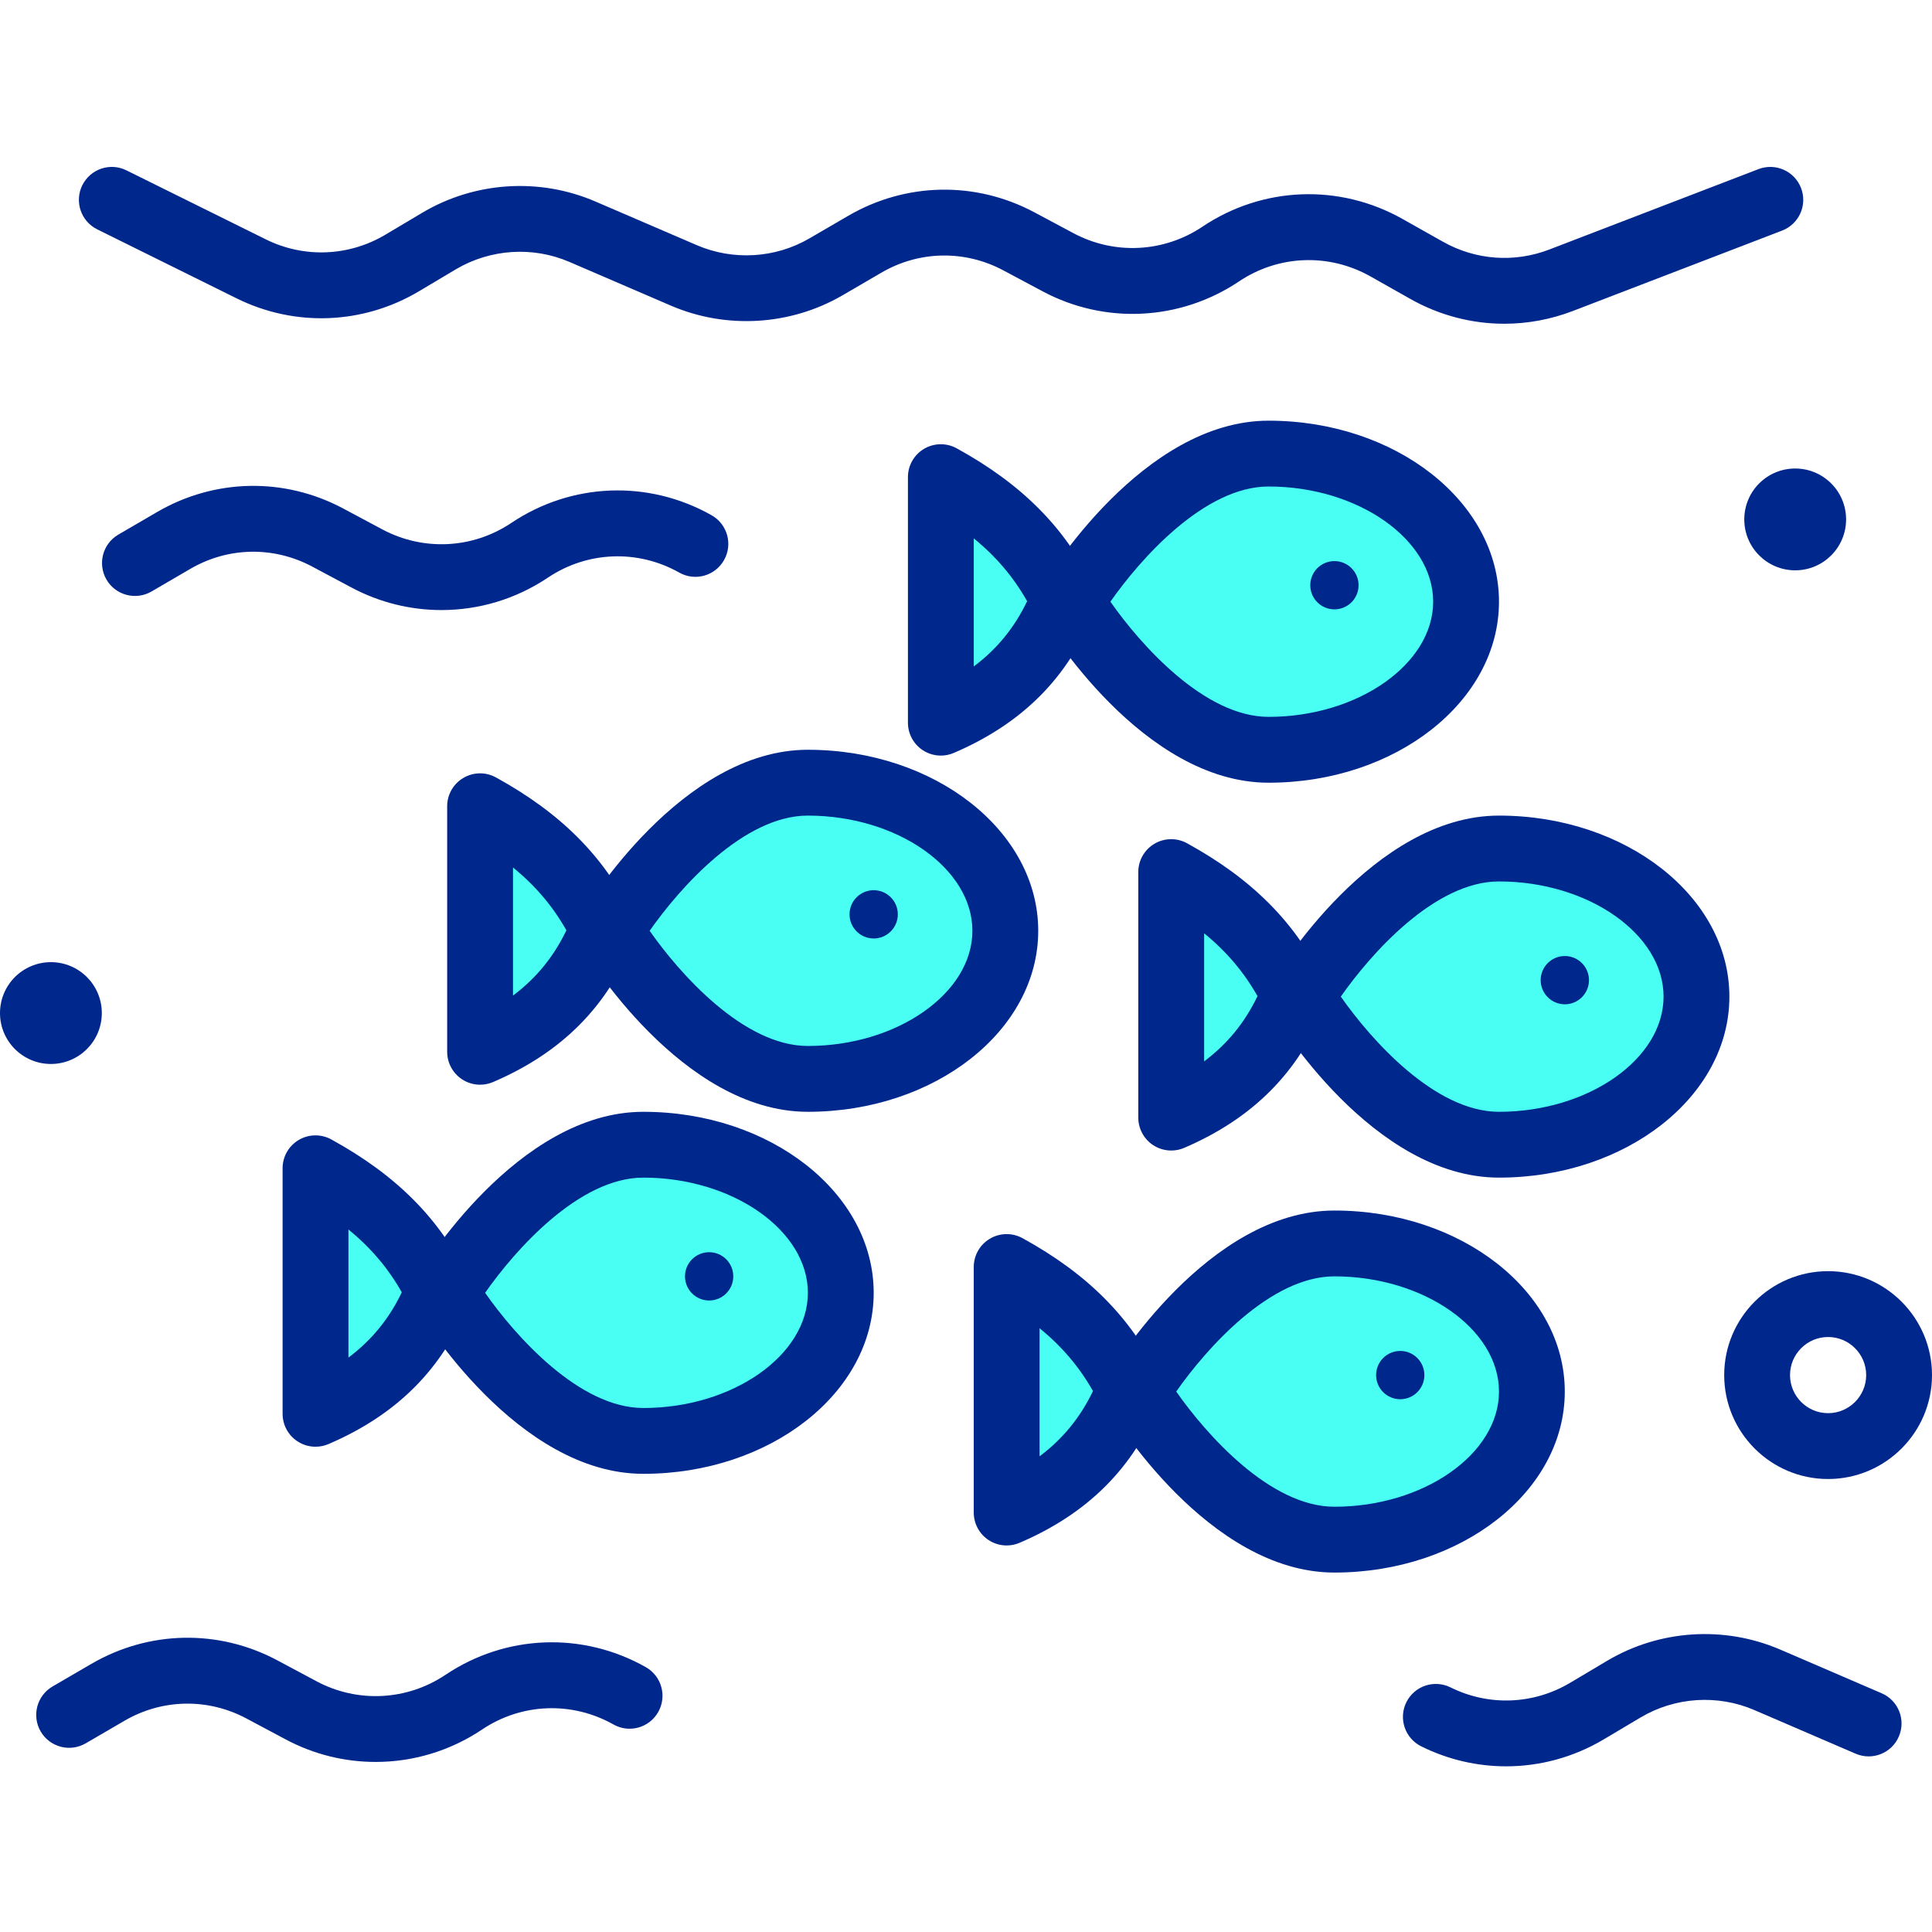 <svg width="86" height="86" viewBox="0 0 86 86" fill="none" xmlns="http://www.w3.org/2000/svg">
<g clip-path="url(#clip0)">
<path d="M81.374 65.836C83.925 65.836 86 63.761 86 61.21C86 58.659 83.925 56.584 81.374 56.584C78.824 56.584 76.75 58.659 76.75 61.21C76.75 63.761 78.824 65.836 81.374 65.836ZM81.374 59.515C82.309 59.515 83.07 60.275 83.07 61.21C83.07 62.145 82.309 62.905 81.374 62.905C80.441 62.905 79.68 62.145 79.68 61.21C79.68 60.275 80.441 59.515 81.374 59.515Z" fill="#00278C"/>
<path d="M77.644 23.121C77.644 24.372 78.658 25.387 79.91 25.387C81.162 25.387 82.176 24.372 82.176 23.121C82.176 21.869 81.162 20.855 79.91 20.855C78.658 20.855 77.644 21.869 77.644 23.121Z" fill="#00278C"/>
<path d="M-0 45.095C-0 46.347 1.015 47.361 2.266 47.361C3.517 47.361 4.532 46.347 4.532 45.095C4.532 43.844 3.517 42.829 2.266 42.829C1.015 42.829 -0 43.844 -0 45.095Z" fill="#00278C"/>
<path d="M47.681 26.783C47.681 26.783 51.615 33.375 56.471 33.375C61.325 33.375 65.26 30.424 65.26 26.783C65.26 23.142 61.325 20.19 56.471 20.19C51.615 20.19 47.681 26.783 47.681 26.783Z" fill="#49FFF4"/>
<path d="M56.47 34.841C62.124 34.841 66.725 31.225 66.725 26.783C66.725 22.341 62.124 18.726 56.47 18.726C50.849 18.726 46.599 25.735 46.423 26.032C46.146 26.494 46.146 27.072 46.423 27.534C46.599 27.832 50.849 34.841 56.47 34.841ZM56.47 21.656C60.44 21.656 63.795 24.004 63.795 26.783C63.795 29.563 60.44 31.91 56.47 31.91C53.612 31.91 50.766 28.695 49.428 26.783C50.766 24.872 53.612 21.656 56.47 21.656Z" fill="#00278C"/>
<path d="M41.881 32.168C44.307 31.129 46.249 29.463 47.346 26.704C46.08 24.101 44.122 22.47 41.881 21.239V32.168Z" fill="#49FFF4"/>
<path d="M41.88 33.634C42.077 33.634 42.273 33.596 42.457 33.515C45.506 32.209 47.55 30.158 48.707 27.245C48.859 26.863 48.843 26.434 48.663 26.063C47.41 23.485 45.478 21.544 42.585 19.956C42.13 19.706 41.579 19.716 41.134 19.978C40.688 20.242 40.415 20.721 40.415 21.239V32.169C40.415 32.661 40.662 33.121 41.073 33.392C41.317 33.553 41.599 33.634 41.88 33.634ZM45.721 26.762C45.155 27.94 44.377 28.895 43.346 29.666V23.965C44.345 24.78 45.117 25.693 45.721 26.762Z" fill="#00278C"/>
<path d="M58.325 26.051C58.325 26.644 58.806 27.125 59.4 27.125C59.993 27.125 60.475 26.644 60.475 26.051C60.475 25.457 59.993 24.976 59.4 24.976C58.806 24.976 58.325 25.457 58.325 26.051Z" fill="#00278C"/>
<path d="M57.935 44.363C57.935 44.363 61.871 50.956 66.726 50.956C71.58 50.956 75.516 48.004 75.516 44.363C75.516 40.722 71.58 37.77 66.726 37.77C61.871 37.77 57.935 44.363 57.935 44.363Z" fill="#49FFF4"/>
<path d="M66.726 52.42C72.38 52.42 76.981 48.805 76.981 44.363C76.981 39.921 72.38 36.305 66.726 36.305C61.105 36.305 56.856 43.314 56.678 43.611C56.403 44.074 56.403 44.652 56.678 45.114C56.856 45.411 61.105 52.42 66.726 52.42ZM66.726 39.236C70.696 39.236 74.051 41.583 74.051 44.363C74.051 47.142 70.696 49.49 66.726 49.49C63.867 49.49 61.022 46.274 59.684 44.363C61.022 42.451 63.867 39.236 66.726 39.236Z" fill="#00278C"/>
<path d="M52.137 49.748C54.564 48.709 56.506 47.043 57.602 44.284C56.336 41.681 54.378 40.05 52.137 38.819V49.748Z" fill="#49FFF4"/>
<path d="M52.134 51.214C52.331 51.214 52.527 51.176 52.711 51.096C55.76 49.789 57.804 47.737 58.961 44.825C59.113 44.443 59.097 44.014 58.917 43.643C57.663 41.065 55.733 39.123 52.839 37.536C52.387 37.287 51.834 37.295 51.389 37.558C50.942 37.822 50.669 38.301 50.669 38.818V49.748C50.669 50.241 50.917 50.701 51.327 50.972C51.571 51.132 51.853 51.214 52.134 51.214ZM55.976 44.341C55.409 45.52 54.631 46.474 53.6 47.245V41.544C54.6 42.36 55.371 43.273 55.976 44.341Z" fill="#00278C"/>
<path d="M68.581 43.63C68.581 44.223 69.062 44.705 69.656 44.705C70.249 44.705 70.731 44.223 70.731 43.63C70.731 43.036 70.249 42.556 69.656 42.556C69.062 42.556 68.581 43.036 68.581 43.63Z" fill="#00278C"/>
<path d="M27.17 41.433C27.17 41.433 31.105 48.025 35.96 48.025C40.814 48.025 44.75 45.073 44.75 41.433C44.75 37.792 40.814 34.841 35.96 34.841C31.105 34.841 27.17 41.433 27.17 41.433Z" fill="#49FFF4"/>
<path d="M35.96 49.49C41.614 49.49 46.215 45.875 46.215 41.433C46.215 36.991 41.614 33.375 35.96 33.375C30.339 33.375 26.091 40.384 25.913 40.682C25.636 41.144 25.636 41.722 25.913 42.184C26.091 42.481 30.339 49.49 35.96 49.49ZM35.96 36.305C39.93 36.305 43.285 38.653 43.285 41.433C43.285 44.212 39.93 46.56 35.96 46.56C33.102 46.56 30.256 43.344 28.918 41.433C30.256 39.522 33.102 36.305 35.96 36.305Z" fill="#00278C"/>
<path d="M21.371 46.819C23.798 45.778 25.74 44.113 26.836 41.354C25.57 38.751 23.613 37.12 21.371 35.889V46.819Z" fill="#49FFF4"/>
<path d="M21.371 48.284C21.567 48.284 21.763 48.245 21.947 48.166C24.996 46.86 27.041 44.808 28.198 41.895C28.349 41.513 28.333 41.084 28.153 40.713C26.9 38.135 24.968 36.194 22.076 34.606C21.621 34.355 21.069 34.365 20.625 34.629C20.179 34.892 19.905 35.37 19.905 35.889V46.819C19.905 47.311 20.154 47.77 20.563 48.042C20.807 48.203 21.089 48.284 21.371 48.284ZM25.212 41.411C24.646 42.59 23.867 43.544 22.836 44.316V38.615C23.836 39.43 24.607 40.342 25.212 41.411Z" fill="#00278C"/>
<path d="M37.816 40.7C37.816 41.294 38.297 41.775 38.89 41.775C39.484 41.775 39.965 41.294 39.965 40.7C39.965 40.107 39.484 39.626 38.89 39.626C38.297 39.626 37.816 40.107 37.816 40.7Z" fill="#00278C"/>
<path d="M50.609 61.943C50.609 61.943 54.545 68.535 59.399 68.535C64.254 68.535 68.189 65.583 68.189 61.943C68.189 58.302 64.254 55.35 59.399 55.35C54.545 55.35 50.609 61.943 50.609 61.943Z" fill="#49FFF4"/>
<path d="M59.4 70C65.054 70 69.654 66.385 69.654 61.943C69.654 57.501 65.054 53.885 59.4 53.885C53.778 53.885 49.53 60.894 49.352 61.192C49.076 61.654 49.076 62.232 49.352 62.694C49.53 62.991 53.778 70 59.4 70ZM59.4 56.815C63.37 56.815 66.725 59.163 66.725 61.943C66.725 64.722 63.37 67.07 59.4 67.07C56.541 67.07 53.696 63.854 52.358 61.943C53.696 60.031 56.541 56.815 59.4 56.815Z" fill="#00278C"/>
<path d="M44.811 67.329C47.237 66.288 49.18 64.623 50.275 61.863C49.01 59.26 47.052 57.63 44.811 56.398V67.329Z" fill="#49FFF4"/>
<path d="M44.81 68.794C45.006 68.794 45.202 68.755 45.387 68.675C48.436 67.369 50.48 65.317 51.637 62.405C51.789 62.022 51.773 61.593 51.593 61.223C50.339 58.645 48.408 56.703 45.515 55.115C45.062 54.866 44.508 54.875 44.065 55.139C43.618 55.402 43.345 55.88 43.345 56.398V67.329C43.345 67.821 43.593 68.28 44.003 68.552C44.247 68.713 44.528 68.794 44.81 68.794ZM48.652 61.921C48.085 63.099 47.306 64.054 46.275 64.826V59.124C47.275 59.939 48.047 60.852 48.652 61.921Z" fill="#00278C"/>
<path d="M61.255 61.21C61.255 61.803 61.736 62.285 62.33 62.285C62.923 62.285 63.404 61.803 63.404 61.21C63.404 60.617 62.923 60.135 62.33 60.135C61.736 60.135 61.255 60.617 61.255 61.21Z" fill="#00278C"/>
<path d="M19.846 57.548C19.846 57.548 23.781 64.14 28.636 64.14C33.49 64.14 37.426 61.188 37.426 57.548C37.426 53.907 33.49 50.956 28.636 50.956C23.781 50.956 19.846 57.548 19.846 57.548Z" fill="#49FFF4"/>
<path d="M28.636 65.605C34.29 65.605 38.891 61.99 38.891 57.548C38.891 53.106 34.29 49.49 28.636 49.49C23.015 49.49 18.766 56.499 18.589 56.797C18.312 57.258 18.312 57.837 18.589 58.299C18.766 58.596 23.015 65.605 28.636 65.605ZM28.636 52.42C32.606 52.42 35.961 54.768 35.961 57.548C35.961 60.327 32.606 62.675 28.636 62.675C25.778 62.675 22.932 59.459 21.594 57.548C22.932 55.636 25.778 52.42 28.636 52.42Z" fill="#00278C"/>
<path d="M14.047 62.934C16.474 61.893 18.415 60.228 19.512 57.469C18.246 54.865 16.288 53.235 14.047 52.003V62.934Z" fill="#49FFF4"/>
<path d="M14.044 64.399C14.241 64.399 14.437 64.36 14.621 64.281C17.67 62.975 19.714 60.922 20.871 58.01C21.023 57.628 21.007 57.199 20.827 56.828C19.574 54.25 17.642 52.309 14.749 50.721C14.295 50.471 13.743 50.48 13.299 50.743C12.852 51.007 12.579 51.485 12.579 52.003V62.934C12.579 63.426 12.826 63.885 13.237 64.156C13.481 64.317 13.763 64.399 14.044 64.399ZM17.885 57.526C17.32 58.705 16.541 59.659 15.51 60.43V54.729C16.51 55.544 17.281 56.457 17.885 57.526Z" fill="#00278C"/>
<path d="M30.491 56.815C30.491 57.408 30.973 57.89 31.566 57.89C32.16 57.89 32.641 57.408 32.641 56.815C32.641 56.221 32.16 55.74 31.566 55.74C30.973 55.74 30.491 56.221 30.491 56.815Z" fill="#00278C"/>
<path d="M66.96 14.411C67.992 14.411 69.028 14.222 70.018 13.841L79.329 10.264C80.084 9.973 80.462 9.126 80.171 8.371C79.881 7.615 79.036 7.239 78.279 7.527L68.968 11.106C67.41 11.707 65.683 11.581 64.227 10.758L62.437 9.75C59.619 8.16 56.203 8.294 53.521 10.093C51.804 11.243 49.61 11.353 47.789 10.383L46.045 9.452C43.425 8.053 40.327 8.112 37.758 9.606L36.032 10.611C34.511 11.498 32.639 11.61 31.019 10.914L26.508 8.972C24.014 7.895 21.128 8.083 18.795 9.471L17.15 10.45C15.518 11.419 13.526 11.497 11.825 10.651L5.626 7.582C4.901 7.223 4.024 7.521 3.664 8.246C3.305 8.97 3.602 9.849 4.327 10.209L10.525 13.277C13.12 14.566 16.159 14.447 18.647 12.967L20.291 11.988C21.826 11.08 23.715 10.955 25.349 11.66L29.86 13.603C32.323 14.665 35.185 14.495 37.508 13.143L39.234 12.137C40.916 11.155 42.949 11.119 44.666 12.037L46.409 12.967C49.185 14.452 52.537 14.281 55.153 12.526C56.916 11.346 59.154 11.263 60.998 12.301L62.788 13.311C64.081 14.04 65.518 14.411 66.96 14.411Z" fill="#00278C"/>
<path d="M67.044 78.625C68.547 78.625 70.046 78.224 71.387 77.426L73.032 76.448C74.565 75.538 76.456 75.417 78.09 76.12L82.6 78.063C83.347 78.384 84.207 78.039 84.524 77.298C84.845 76.555 84.502 75.693 83.759 75.373L79.248 73.43C76.754 72.355 73.868 72.542 71.535 73.93L69.891 74.908C68.259 75.88 66.267 75.957 64.566 75.11C63.836 74.751 62.962 75.048 62.602 75.772C62.242 76.498 62.54 77.378 63.264 77.736C64.463 78.331 65.756 78.625 67.044 78.625Z" fill="#00278C"/>
<path d="M19.652 27.156C21.309 27.156 22.958 26.672 24.389 25.712C26.151 24.532 28.39 24.449 30.235 25.487C30.942 25.888 31.833 25.635 32.23 24.931C32.629 24.225 32.379 23.333 31.674 22.935C28.858 21.347 25.443 21.479 22.758 23.279C21.041 24.43 18.847 24.538 17.025 23.569L15.281 22.637C12.662 21.238 9.562 21.297 6.995 22.791L5.268 23.797C4.57 24.204 4.334 25.101 4.74 25.801C5.149 26.499 6.043 26.736 6.745 26.329L8.471 25.323C10.153 24.341 12.184 24.305 13.902 25.223L15.647 26.153C16.904 26.824 18.28 27.156 19.652 27.156Z" fill="#00278C"/>
<path d="M16.723 78.43C18.379 78.43 20.029 77.946 21.46 76.986C23.222 75.806 25.46 75.723 27.305 76.761C28.011 77.162 28.905 76.91 29.301 76.205C29.698 75.499 29.45 74.607 28.744 74.209C25.928 72.62 22.512 72.753 19.829 74.553C18.111 75.703 15.917 75.813 14.096 74.843L12.352 73.911C9.733 72.511 6.634 72.571 4.066 74.065L2.339 75.071C1.641 75.478 1.404 76.375 1.811 77.075C2.22 77.773 3.113 78.009 3.815 77.602L5.541 76.597C7.224 75.617 9.255 75.58 10.973 76.497L12.717 77.427C13.974 78.099 15.351 78.43 16.723 78.43Z" fill="#00278C"/>
</g>
<defs>
<clipPath id="clip0">
<rect width="86" height="86" fill="white" transform="matrix(-1 0 0 1 86 0)"/>
</clipPath>
</defs>
</svg>
